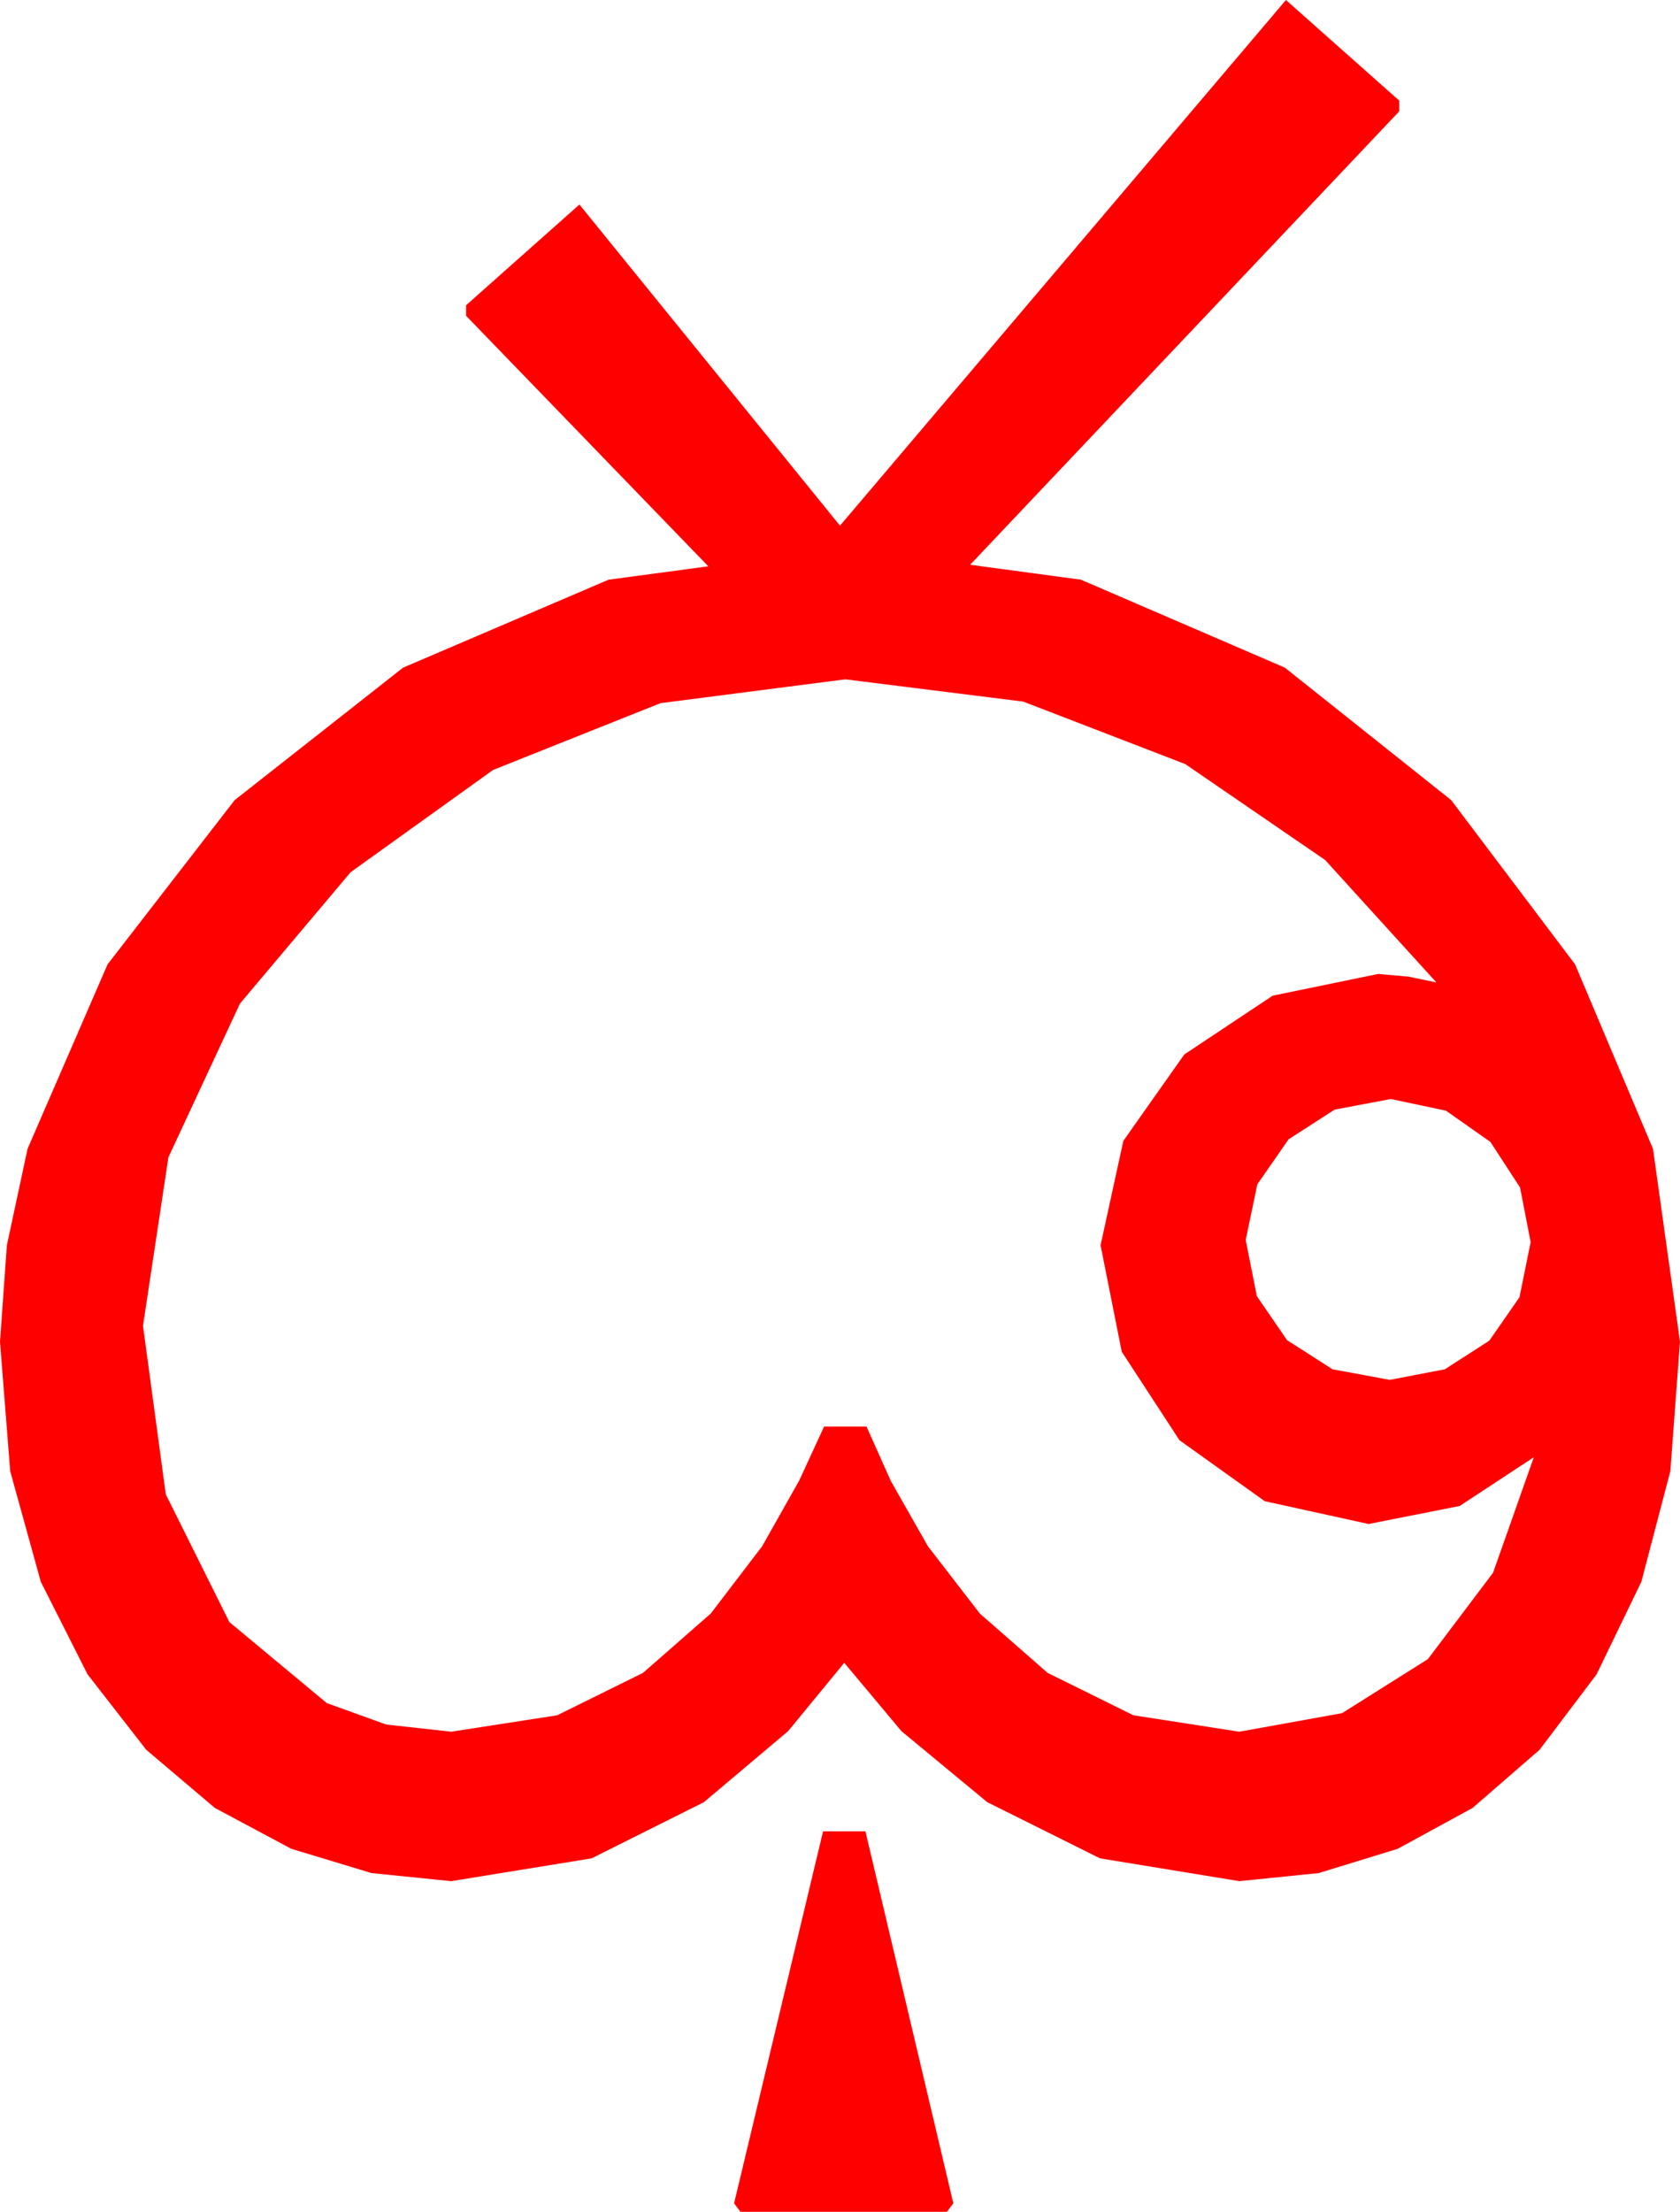 <?xml version="1.0" encoding="utf-8"?>
<!DOCTYPE svg PUBLIC "-//W3C//DTD SVG 1.1//EN" "http://www.w3.org/Graphics/SVG/1.1/DTD/svg11.dtd">
<svg width="46.465" height="61.143" xmlns="http://www.w3.org/2000/svg" xmlns:xlink="http://www.w3.org/1999/xlink" xmlns:xml="http://www.w3.org/XML/1998/namespace" version="1.1">
  <g>
    <g>
      <path style="fill:#FF0000;fill-opacity:1" d="M22.764,50.625L23.936,50.625 26.367,60.908 26.191,61.143 20.479,61.143 20.303,60.908 22.764,50.625z M38.467,30.381L36.914,30.674 35.64,31.494 34.775,32.739 34.453,34.277 34.761,35.83 35.596,37.046 36.855,37.852 38.438,38.145 39.961,37.852 41.191,37.061 42.026,35.859 42.334,34.336 42.041,32.827 41.221,31.567 39.99,30.703 38.467,30.381z M23.379,18.779L18.267,19.438 13.638,21.284 9.697,24.111 6.636,27.744 4.658,31.992 3.955,36.65 4.585,41.309 6.343,44.839 9.038,47.08 10.682,47.673 12.48,47.871 15.41,47.417 17.783,46.245 19.658,44.604 21.079,42.744 22.104,40.928 22.793,39.434 23.965,39.434 24.639,40.942 25.664,42.744 27.1,44.604 28.975,46.245 31.348,47.417 34.277,47.871 37.119,47.358 39.492,45.864 41.294,43.477 42.422,40.283 40.371,41.631 37.852,42.129 34.98,41.499 32.622,39.814 31.025,37.368 30.439,34.424 31.069,31.538 32.754,29.15 35.2,27.524 38.115,26.924 38.95,26.997 39.727,27.158 36.65,23.774 32.783,21.123 28.301,19.395 23.379,18.779z M35.566,0L38.701,2.783 38.701,3.076 26.832,15.612 29.897,16.025 35.537,18.457 40.137,22.119 43.564,26.66 45.718,31.758 46.465,37.09 46.198,40.668 45.396,43.726 44.158,46.285 42.583,48.369 40.73,49.977 38.657,51.108 36.471,51.779 34.277,52.002 30.425,51.372 27.305,49.819 24.932,47.856 23.35,45.967 21.797,47.856 19.468,49.819 16.362,51.372 12.48,52.002 10.276,51.779 8.057,51.108 5.94,49.977 4.043,48.369 2.421,46.285 1.128,43.726 0.282,40.668 0,37.09 0.19,34.424 0.762,31.758 2.974,26.66 6.489,22.119 11.147,18.457 16.831,16.025 19.59,15.655 12.891,8.73 12.891,8.438 16.025,5.654 23.232,14.531 35.566,0z" />
    </g>
  </g>
</svg>
